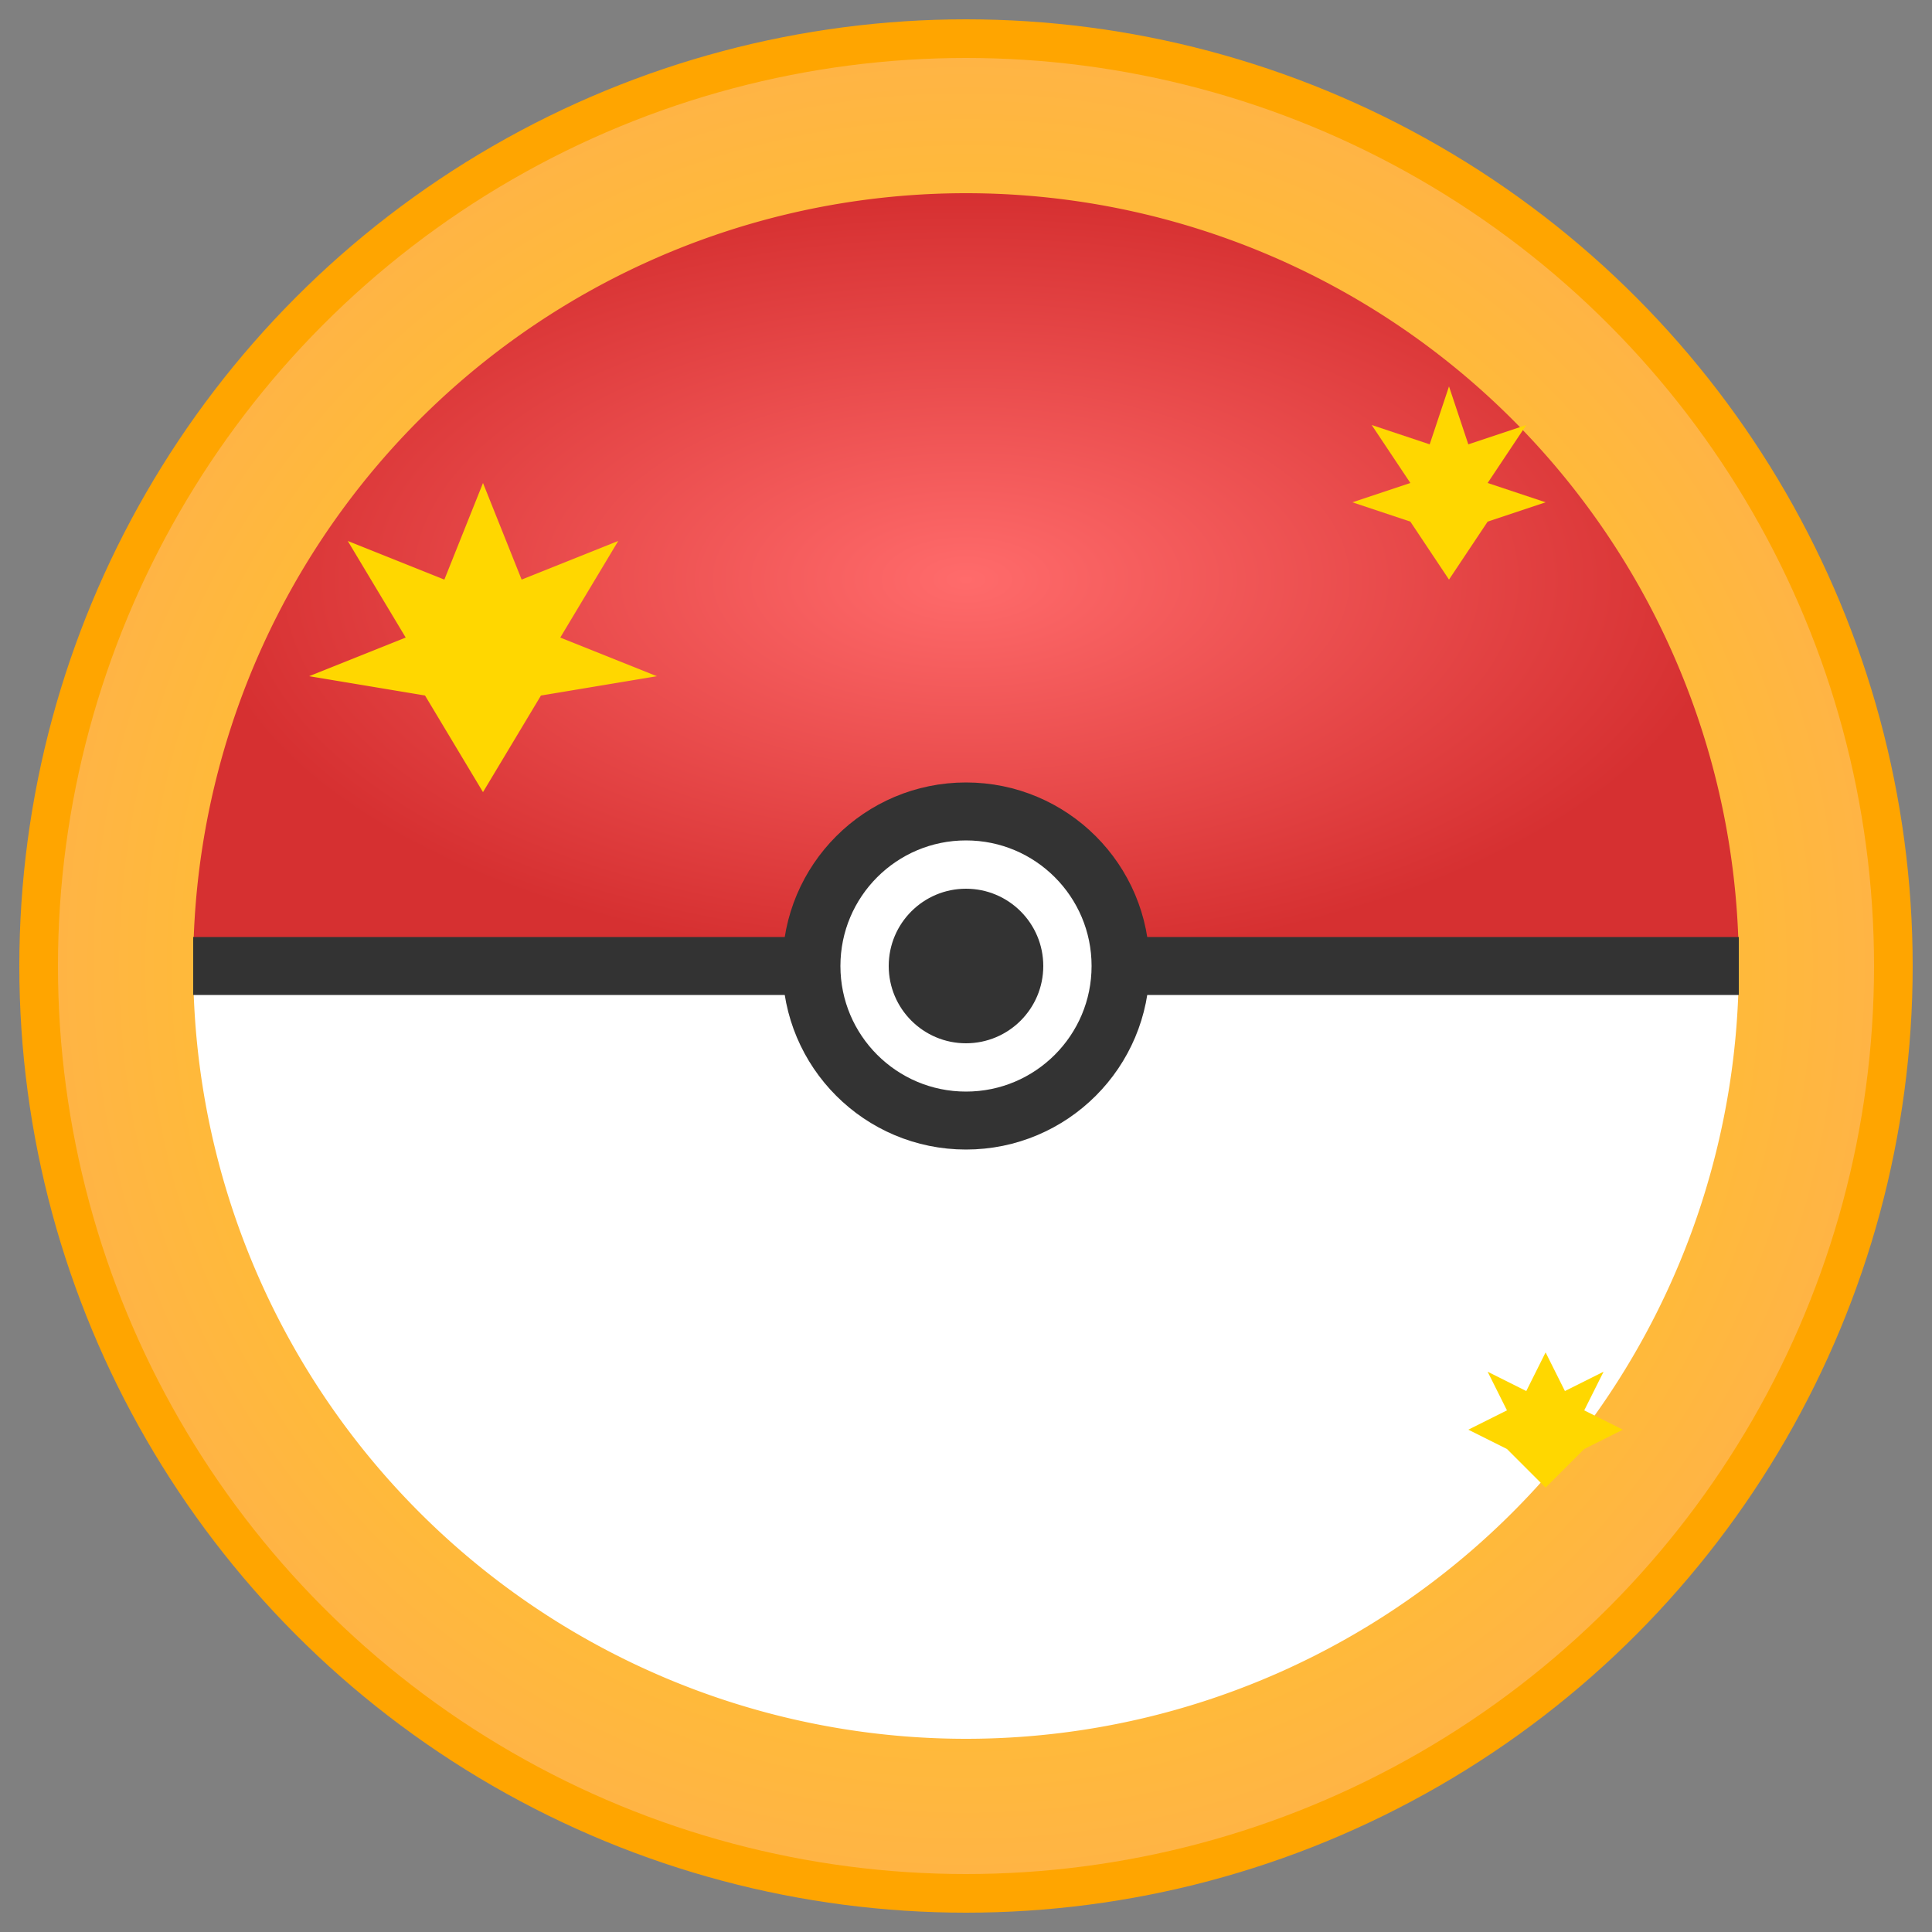 <svg xmlns="http://www.w3.org/2000/svg" viewBox="0 0 100 100" width="100" height="100">
  <rect x="0" y="0" width="100" height="100" fill="#808080" stroke="none"/>
  <defs>
    <radialGradient id="pokeballGradient" cx="50%" cy="50%">
      <stop offset="0%" style="stop-color:#ff6b6b"/>
      <stop offset="100%" style="stop-color:#d63031"/>
    </radialGradient>
    <radialGradient id="goldGradient" cx="50%" cy="50%">
      <stop offset="0%" style="stop-color:#ffd700"/>
      <stop offset="100%" style="stop-color:#ffb347"/>
    </radialGradient>
  </defs>
  
  <!-- Background circle -->
  <circle cx="50" cy="50" r="48" fill="url(#goldGradient)" stroke="#ffa500" stroke-width="2"/>
  
  <!-- Pokeball top half -->
  <path d="M 10 50 A 40 40 0 0 1 90 50 Z" fill="url(#pokeballGradient)"/>
  
  <!-- Pokeball bottom half -->
  <path d="M 10 50 A 40 40 0 0 0 90 50 Z" fill="#ffffff"/>
  
  <!-- Center line -->
  <line x1="10" y1="50" x2="90" y2="50" stroke="#333" stroke-width="3"/>
  
  <!-- Center circle -->
  <circle cx="50" cy="50" r="8" fill="#ffffff" stroke="#333" stroke-width="3"/>
  <circle cx="50" cy="50" r="4" fill="#333"/>
  
  <!-- Golden sparkles -->
  <g fill="#ffd700">
    <path d="M 25 25 L 27 30 L 32 28 L 29 33 L 34 35 L 28 36 L 25 41 L 22 36 L 16 35 L 21 33 L 18 28 L 23 30 Z"/>
    <path d="M 75 20 L 76 23 L 79 22 L 77 25 L 80 26 L 77 27 L 75 30 L 73 27 L 70 26 L 73 25 L 71 22 L 74 23 Z"/>
    <path d="M 80 70 L 81 72 L 83 71 L 82 73 L 84 74 L 82 75 L 80 77 L 78 75 L 76 74 L 78 73 L 77 71 L 79 72 Z"/>
  </g>
</svg>
